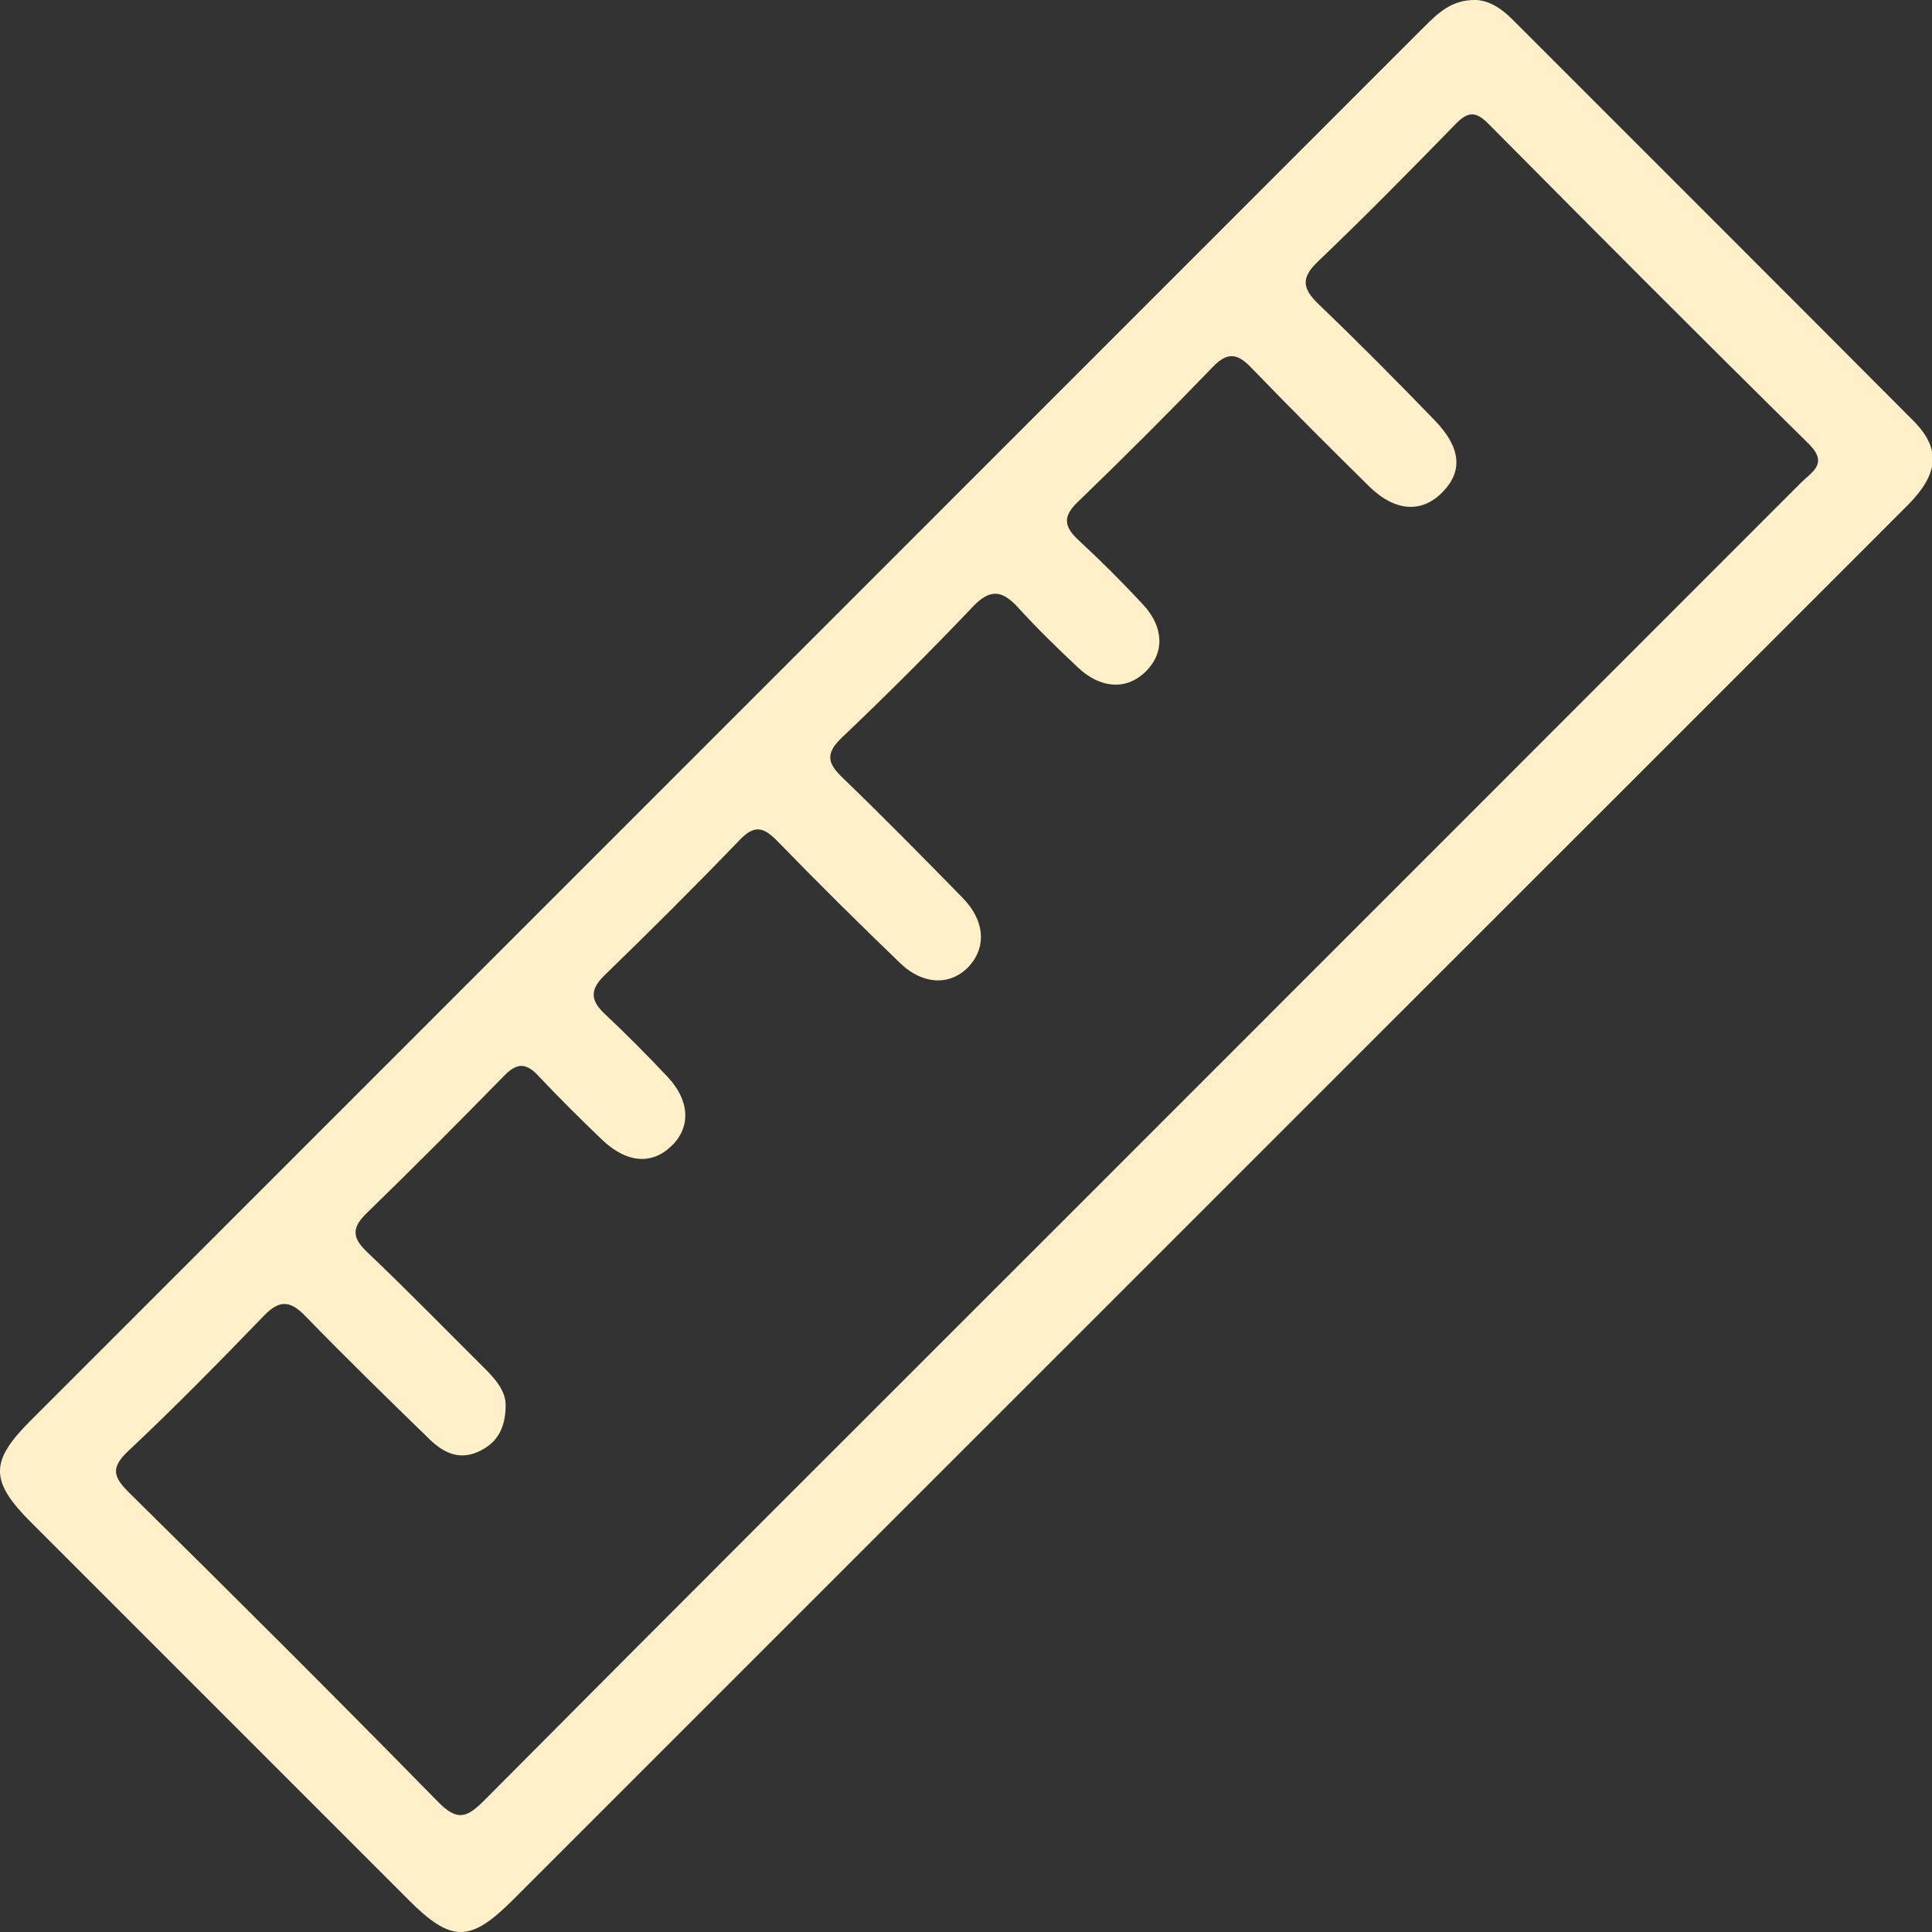 <svg width="21" height="21" viewBox="0 0 21 21" fill="none" xmlns="http://www.w3.org/2000/svg">
<rect x="0" y="0" width="21" height="21" fill="#333333" stroke="none"/>
<path d="M16.047 0C16.184 0.007 16.315 0.087 16.432 0.204C17.888 1.662 19.347 3.116 20.8 4.576C21.099 4.878 21.074 5.151 20.737 5.49C18.952 7.277 17.165 9.063 15.377 10.85C12.11 14.117 8.843 17.384 5.575 20.651C5.11 21.116 4.906 21.116 4.443 20.653C3.075 19.285 1.707 17.917 0.339 16.549C-0.111 16.099 -0.113 15.886 0.332 15.442C3.591 12.182 6.85 8.923 10.109 5.664C11.896 3.877 13.682 2.091 15.468 0.304C15.623 0.151 15.772 -0.007 16.047 0ZM5.496 15.284C5.493 15.535 5.396 15.69 5.2 15.779C4.99 15.875 4.819 15.789 4.673 15.648C4.216 15.204 3.76 14.759 3.316 14.302C3.151 14.133 3.036 14.129 2.87 14.3C2.387 14.8 1.901 15.296 1.395 15.771C1.199 15.956 1.231 16.054 1.406 16.227C2.532 17.338 3.653 18.454 4.76 19.584C4.972 19.8 5.075 19.759 5.265 19.568C7.319 17.501 9.381 15.444 11.441 13.384C14.153 10.672 16.865 7.96 19.575 5.248C19.695 5.127 19.88 5.041 19.657 4.821C18.489 3.671 17.332 2.509 16.179 1.346C16.04 1.206 15.956 1.211 15.822 1.348C15.329 1.854 14.834 2.357 14.324 2.844C14.13 3.029 14.164 3.145 14.339 3.313C14.766 3.722 15.183 4.143 15.594 4.568C15.881 4.865 15.902 5.12 15.683 5.346C15.455 5.582 15.163 5.564 14.877 5.282C14.448 4.859 14.021 4.432 13.602 3.998C13.455 3.845 13.348 3.818 13.185 3.986C12.703 4.486 12.212 4.977 11.712 5.459C11.543 5.622 11.571 5.73 11.726 5.874C11.968 6.098 12.203 6.332 12.427 6.574C12.655 6.821 12.657 7.102 12.45 7.303C12.248 7.5 11.966 7.489 11.721 7.259C11.497 7.049 11.276 6.834 11.069 6.607C10.896 6.416 10.765 6.393 10.572 6.597C10.11 7.083 9.634 7.558 9.148 8.02C8.963 8.197 9 8.302 9.164 8.459C9.606 8.885 10.037 9.323 10.466 9.762C10.702 10.004 10.724 10.287 10.54 10.495C10.345 10.714 10.04 10.714 9.786 10.47C9.334 10.036 8.89 9.595 8.454 9.147C8.307 8.996 8.207 8.955 8.041 9.129C7.56 9.629 7.068 10.119 6.57 10.602C6.406 10.762 6.42 10.878 6.577 11.024C6.809 11.242 7.033 11.469 7.253 11.701C7.498 11.959 7.512 12.25 7.301 12.454C7.087 12.663 6.813 12.644 6.546 12.39C6.308 12.162 6.073 11.929 5.847 11.689C5.715 11.548 5.615 11.555 5.482 11.691C4.988 12.195 4.491 12.696 3.985 13.187C3.825 13.342 3.824 13.45 3.986 13.605C4.415 14.013 4.828 14.436 5.248 14.854C5.38 14.983 5.502 15.119 5.496 15.284Z" fill="#FFF0C9"/>
</svg>

